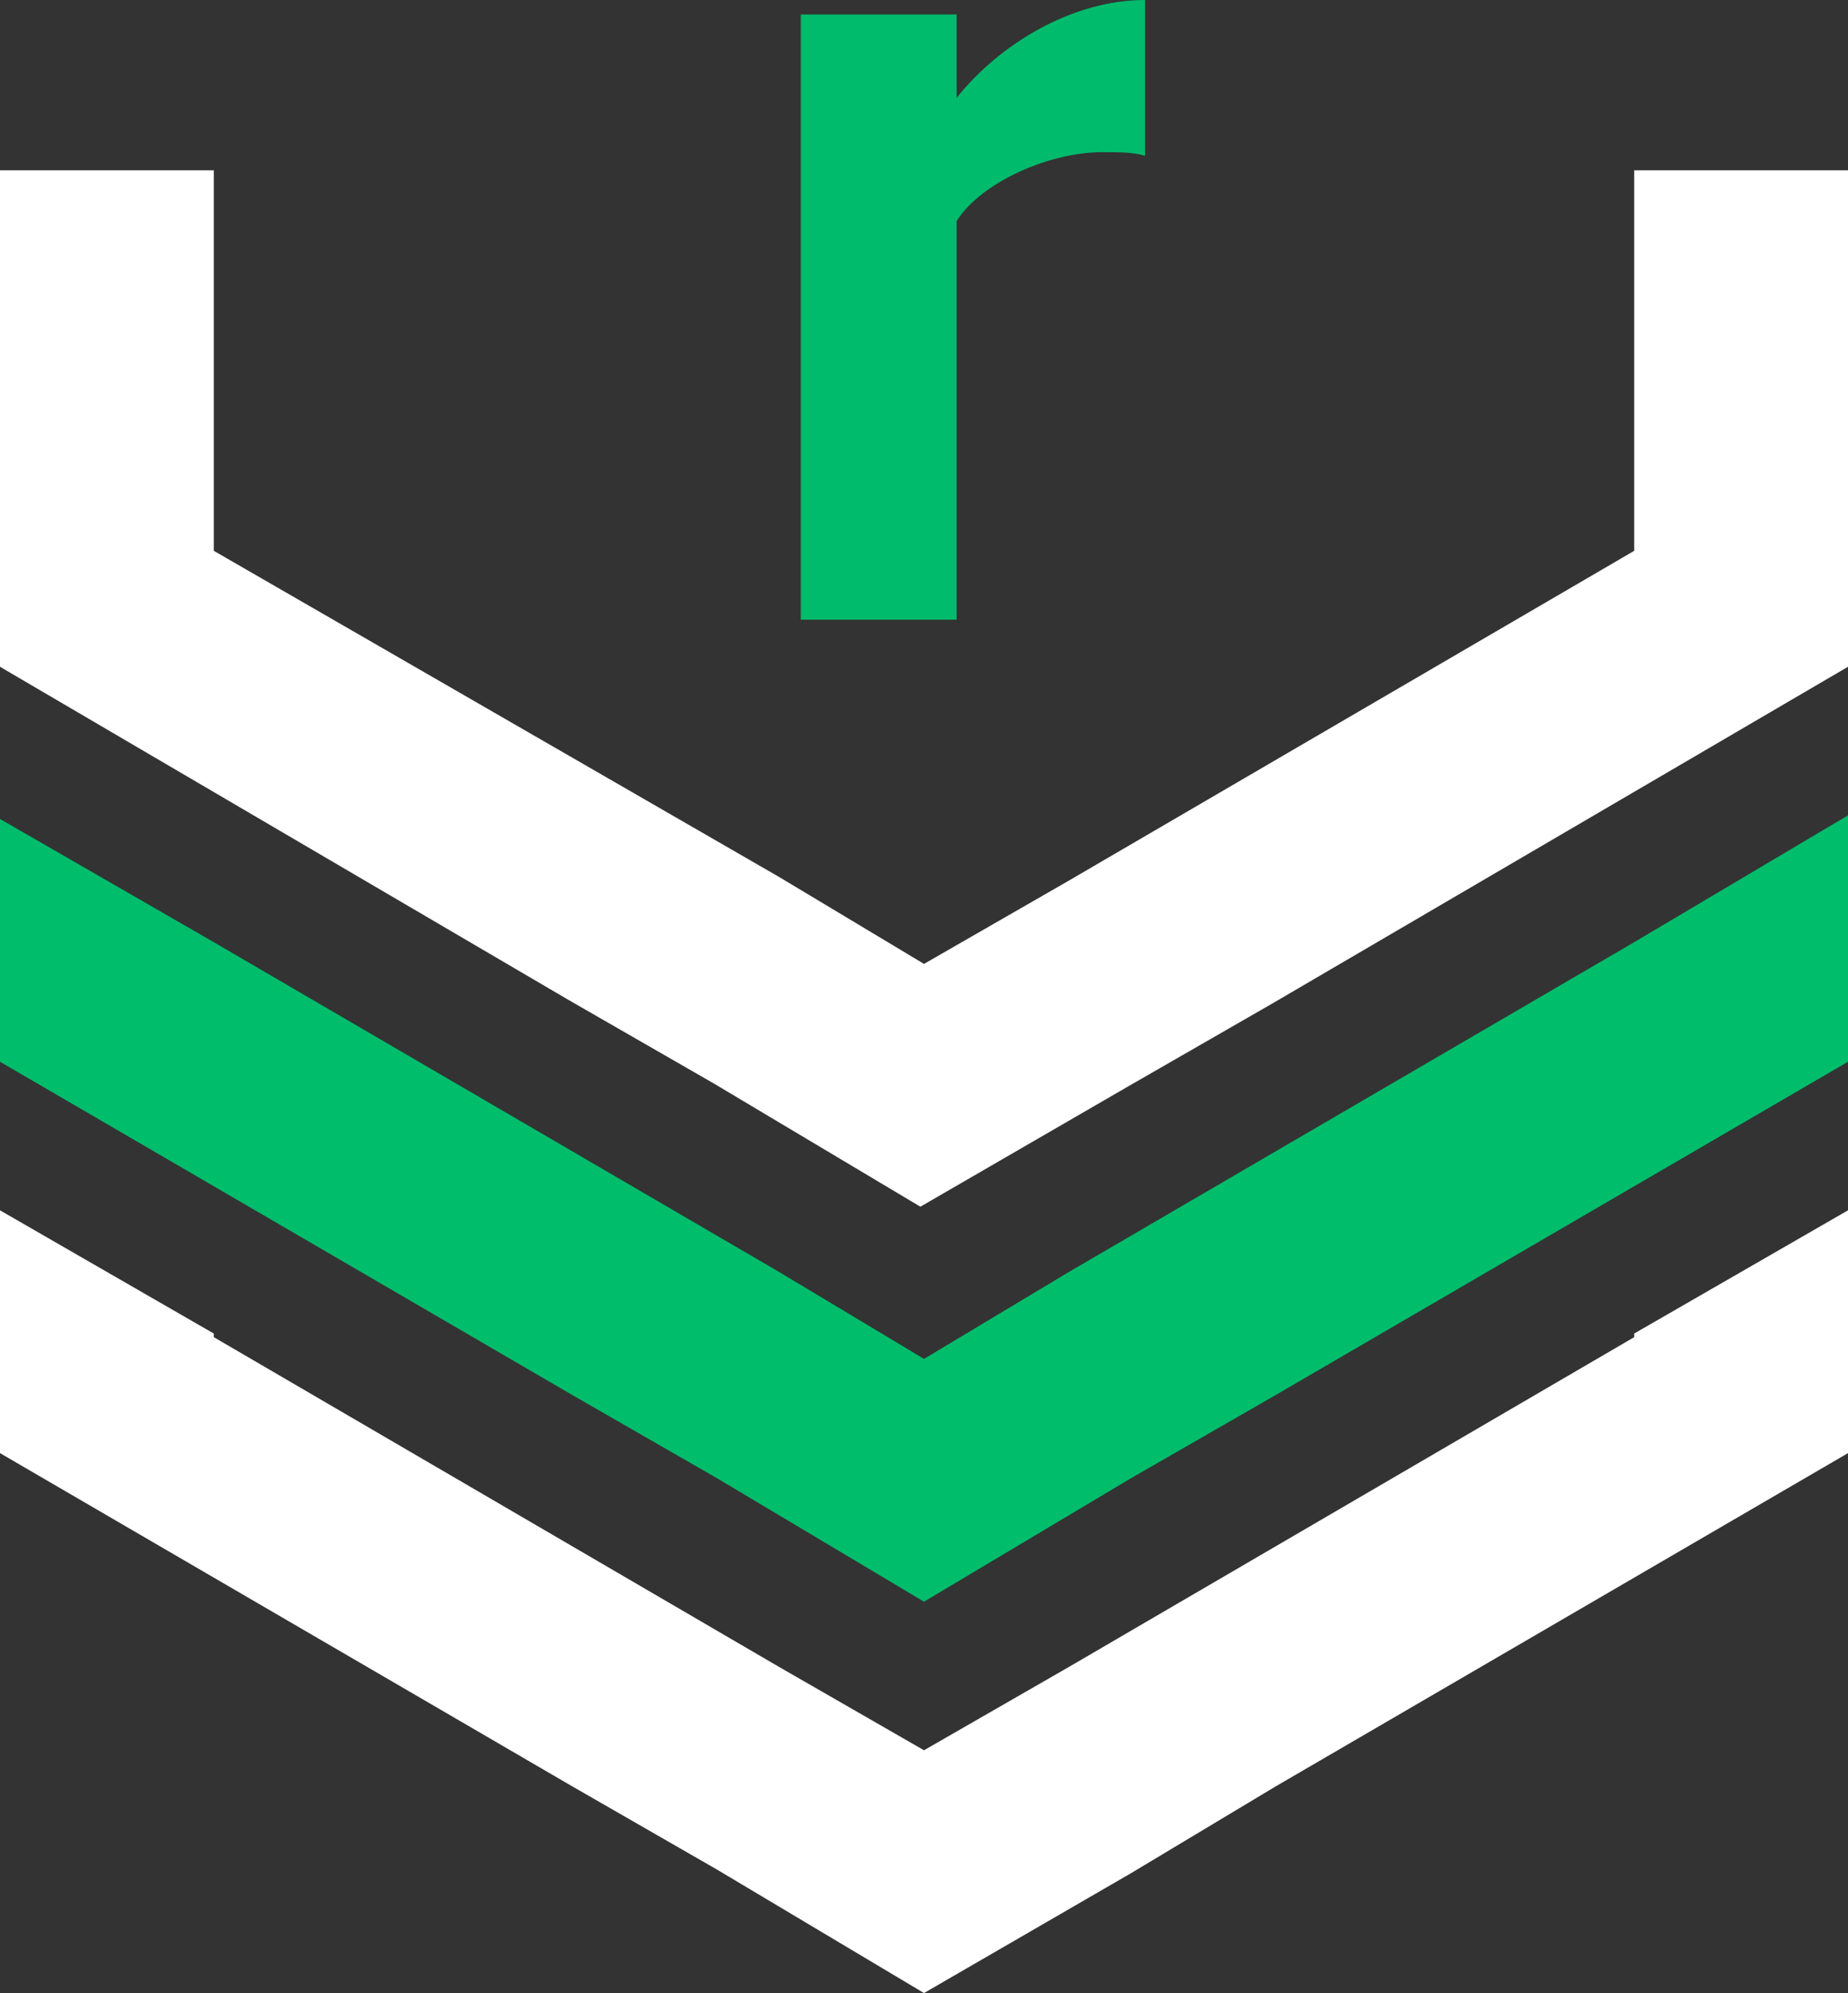<?xml version="1.0" encoding="utf-8"?>
<!-- Generator: Adobe Illustrator 27.3.1, SVG Export Plug-In . SVG Version: 6.00 Build 0)  -->
<svg version="1.1" id="Layer_1" xmlns="http://www.w3.org/2000/svg" xmlns:xlink="http://www.w3.org/1999/xlink" x="0px" y="0px"
	 viewBox="0 0 51 55" style="enable-background:new 0 0 51 55;" xml:space="preserve">
<rect x="0" y="0" width="51" height="55" fill="#333333" stroke="none"/>
<style type="text/css">
	.st0{fill:#00BD6C;}
	.st1{fill:#FFFFFF;}
	.st2{fill:#00BB6C;}
</style>
<g id="Sonatype_Logo_Favicon">
	<polygon class="st0" points="51,22.5 51,29.3 35.2,38.5 31.2,40.8 31.2,40.8 25.5,44.2 19.8,40.8 15.8,38.5 0,29.3 0,22.6 5.9,26 
		5.9,26 21.5,35.1 25.5,37.5 25.5,37.5 25.5,37.5 29.5,35.1 45.1,26 45.1,26 	"/>
</g>
<g id="Sonatype_Logo_Favicon-2">
	<polygon class="st1" points="51,33.4 51,40.1 35.2,49.3 31.2,51.7 31.2,51.7 25.5,55 19.8,51.6 15.8,49.3 0,40.1 0,33.4 5.9,36.8 
		5.9,36.9 21.5,46 25.5,48.3 25.5,48.3 25.5,48.3 29.5,46 45.1,36.9 45.1,36.8 	"/>
</g>
<g id="Sonatype_Logo_Favicon-3">
	<path class="st1" d="M45.1,4.7v10.5l-15.6,9.1l-4,2.3h0h0l-4-2.4L5.9,15.2V4.7H0v13.7l15.7,9.2l4,2.3l5.7,3.4l5.7-3.3l4-2.3
		L51,18.4V4.7L45.1,4.7L45.1,4.7z"/>
</g>
<path class="st2" d="M26.4,17.1v-11c0.7-1.1,2.6-1.9,4-1.9c0.5,0,0.9,0,1.2,0.1V0c-2,0-4,1.2-5.2,2.7V0.4h-4.3v16.7
	C22.1,17.1,26.4,17.1,26.4,17.1z"/>
</svg>

